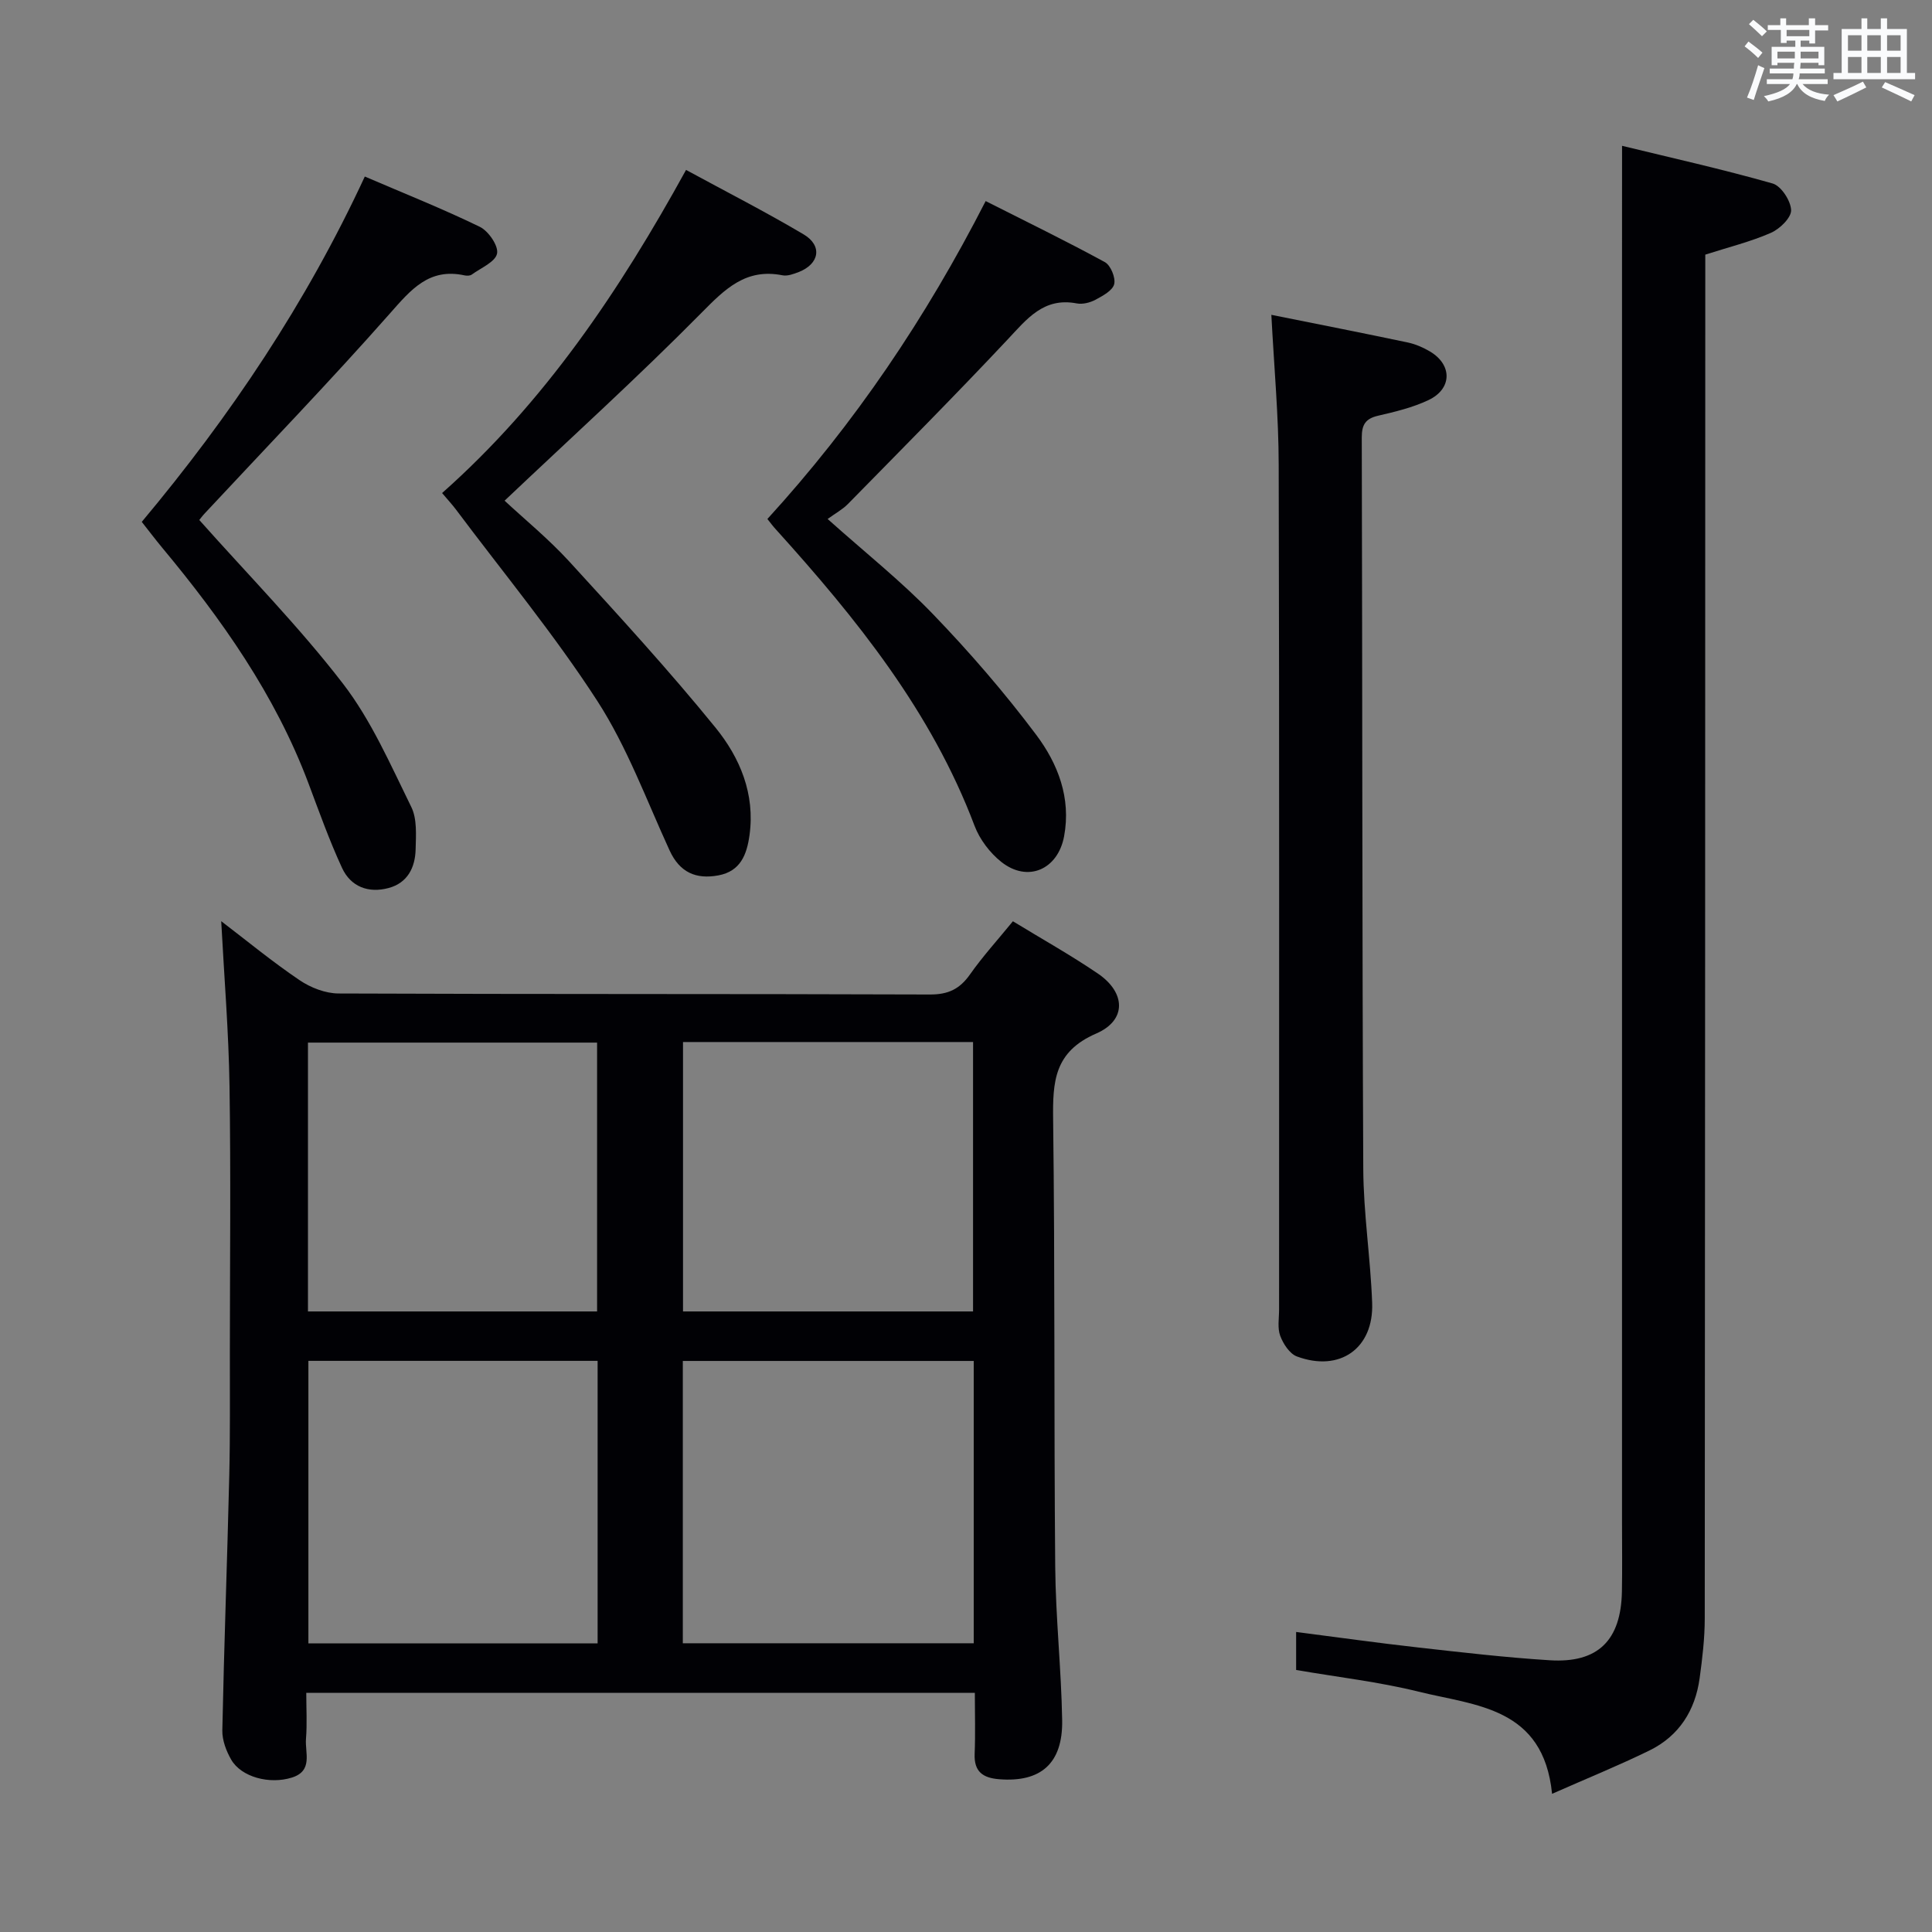 <svg enable-background="new 0 0 400 400" viewBox="0 0 400 400" xmlns="http://www.w3.org/2000/svg"><rect x="0" y="0" width="400" height="400" fill="#808080" stroke="none"/><g fill="#010105"><path d="m209.71 190.74c6 3.66 11.95 6.99 17.57 10.81 5.79 3.92 6.05 9.67-.32 12.43-8.74 3.79-9.02 10-8.92 17.86.39 30.81.16 61.64.43 92.45.09 10.63 1.26 21.24 1.44 31.87.15 8.97-4.46 12.9-13.05 12.21-3.38-.27-5.22-1.57-5.07-5.26.17-4.11.04-8.24.04-12.63-46.31 0-92.02 0-138.42 0 0 3.31.19 6.45-.06 9.54-.23 2.88 1.52 6.62-2.93 8.01-4.6 1.45-10.46-.09-12.55-3.71-1.04-1.8-1.88-4.04-1.84-6.07.36-17.63 1.02-35.24 1.44-52.87.2-8.49.11-16.99.12-25.49.01-18.33.21-36.66-.07-54.98-.17-11.24-1.1-22.47-1.72-34.19 5.29 4.04 10.58 8.4 16.23 12.22 2.29 1.55 5.35 2.74 8.07 2.75 40.82.17 81.63.06 122.45.21 3.78.01 6.15-1.13 8.28-4.16 2.65-3.76 5.78-7.2 8.88-11zm-68.34 91.03v58.45h60.23c0-19.61 0-38.85 0-58.45-20.1 0-39.99 0-60.23 0zm-77.52-.02v58.49h59.88c0-19.61 0-38.88 0-58.49-19.94 0-39.69 0-59.88 0zm77.56-66.01v55.78h60.05c0-18.81 0-37.21 0-55.78-20.28 0-40.2 0-60.05 0zm-77.65 55.78h59.86c0-18.81 0-37.2 0-55.66-20.17 0-40.02 0-59.86 0z"/><path d="m335.83 30.19c10.14 2.47 20.74 4.83 31.17 7.8 1.76.5 3.77 3.58 3.83 5.52.05 1.57-2.36 3.91-4.21 4.71-4.21 1.84-8.74 2.95-13.56 4.5v5.91c-.02 92.14-.03 184.29-.11 276.43 0 4.14-.5 8.3-1.06 12.41-.92 6.68-4.27 11.94-10.37 14.94-6.36 3.11-12.94 5.78-20.18 8.98-1.8-17.99-15.86-18.23-27.64-21.15-8.19-2.03-16.65-2.99-25.35-4.49 0-2.4 0-4.94 0-7.87 8.53 1.1 16.87 2.27 25.24 3.21 9.08 1.02 18.16 2.08 27.27 2.65 9.99.63 14.76-4.13 14.94-14.25.09-4.83.02-9.66.02-14.5 0-84.81 0-169.62 0-254.44.01-9.76.01-19.53.01-30.36z"/><path d="m263.22 65.18c9.75 1.96 19.02 3.78 28.26 5.73 1.59.34 3.18 1.03 4.58 1.86 4.66 2.77 4.61 7.74-.32 10.07-3.26 1.54-6.88 2.41-10.42 3.23-2.6.6-3.38 1.85-3.38 4.47.13 50.46.07 100.92.31 151.38.04 9.28 1.5 18.54 1.84 27.83.35 9.42-6.7 14.39-15.58 11.09-1.5-.56-2.83-2.6-3.45-4.26-.61-1.62-.24-3.61-.24-5.45-.01-58.29.07-116.57-.08-174.86-.01-10.07-.95-20.14-1.52-31.09z"/><path d="m142.04 35.18c8.43 4.58 16.54 8.72 24.35 13.35 3.94 2.34 3.26 6.12-1.02 7.79-1.06.41-2.32.88-3.36.68-7.58-1.51-11.88 2.81-16.8 7.79-13.07 13.23-26.87 25.73-40.74 38.87 4.03 3.76 9.05 7.86 13.39 12.59 10.31 11.27 20.65 22.55 30.28 34.4 5.04 6.2 8.22 13.7 7.04 22.25-.56 4.06-1.88 7.49-6.45 8.34-4.63.86-8.01-.61-10.1-5.17-4.78-10.41-8.78-21.37-14.94-30.91-8.91-13.78-19.44-26.51-29.3-39.68-.79-1.05-1.69-2.01-2.86-3.4 21.24-18.82 36.76-41.91 50.51-66.9z"/><path d="m158.88 107.45c18.12-19.85 32.78-41.56 45.19-65.82 8.34 4.22 16.61 8.24 24.68 12.64 1.2.65 2.26 3.24 1.93 4.56-.33 1.33-2.37 2.42-3.87 3.23-1.12.6-2.66.99-3.87.76-6.86-1.32-10.32 3.21-14.35 7.5-10.82 11.52-21.96 22.74-33.03 34.02-1.14 1.16-2.65 1.97-4.21 3.11 7.87 7.04 15.31 12.94 21.83 19.72 7.59 7.88 14.8 16.22 21.36 24.97 4.48 5.97 7.25 13.06 5.77 21.01-1.29 6.88-7.52 9.64-13 5.3-2.36-1.87-4.48-4.67-5.54-7.48-8.94-23.68-24.45-42.9-41.13-61.36-.57-.61-1.06-1.28-1.76-2.16z"/><path d="m41.26 107.66c10.15 11.41 20.68 22.1 29.76 33.9 5.87 7.63 9.83 16.78 14.13 25.51 1.23 2.49.97 5.86.9 8.81-.1 3.73-1.66 6.91-5.58 7.97-4.19 1.13-7.85-.25-9.66-4.17-2.63-5.69-4.74-11.63-6.95-17.51-6.88-18.3-17.96-33.98-30.35-48.86-1.36-1.64-2.64-3.34-4.16-5.26 18.35-21.92 34.03-45.29 46.18-71.5 8.1 3.48 16.09 6.66 23.81 10.41 1.79.87 3.9 3.95 3.57 5.54-.36 1.74-3.35 2.97-5.24 4.35-.35.25-1 .27-1.46.17-7.38-1.62-11.13 2.95-15.5 7.9-12.43 14.08-25.49 27.6-38.3 41.35-.55.58-1.02 1.24-1.15 1.39z"/></g><path d="m361.2 9.6.8-1c.9.7 1.9 1.4 2.9 2.3l-.9 1.1c-1-1-2-1.8-2.8-2.4zm.5 10.6c.9-2.1 1.6-4.3 2.3-6.7.4.2.8.4 1.3.6-.7 2.1-1.5 4.3-2.2 6.6zm.4-15.2.9-.9c1 .8 2 1.6 2.8 2.4l-1 1c-.9-.9-1.8-1.7-2.7-2.5zm12.5-1.2h1.2v1.4h2.7v1.1h-2.7v2.7h-1.2v-.6h-1.8v1.3h4.9v3.8h-1.2v-.5h-3.7c0 .4-.1.9-.1 1.2h5.1v1h-5.2c0 .5-.1.9-.2 1.2h6v1h-5.2c1.1 1.3 2.9 2 5.5 2.2-.4.4-.7.8-.9 1.3-2.9-.5-4.8-1.6-5.7-3.5h-.1c-.8 1.7-2.7 2.9-5.9 3.6-.2-.4-.6-.8-.9-1.1 2.8-.6 4.6-1.4 5.4-2.5h-4.8v-1h5.3c.1-.3.2-.7.2-1.2h-4.9v-1h5c0-.4 0-.8.1-1.2h-3.5v.5h-1.2v-3.8h4.9v-1.3h-1.8v.5h-1.2v-2.7h-2.7v-1h2.6v-1.4h1.2v1.4h4.7v-1.4zm-6.6 8.3h3.6c0-.4 0-.9 0-1.4h-3.6zm1.9-4.6h4.7v-1.3h-4.7zm6.6 3.2h-3.7v1.4h3.7z" fill="#fafbfc"/><path d="m385.3 3.8h1.3v2.2h2.8v-2.2h1.3v2.2h4.1v9.1h1.7v1.3h-16.9v-1.3h1.7v-9.1h4.1v-2.2zm.4 13.1.7 1.2c-1.8.9-3.8 1.9-6 2.9-.2-.4-.5-.8-.8-1.3 2.3-1 4.3-1.9 6.1-2.8zm-3.1-6.4h2.8v-3.2h-2.8zm0 4.6h2.8v-3.3h-2.8zm4-4.6h2.8v-3.2h-2.8zm0 4.6h2.8v-3.3h-2.8zm3.7 1.9c2.1.9 4.1 1.8 6.1 2.7l-.7 1.3c-2.2-1.1-4.2-2-6.1-2.9zm3.2-9.7h-2.8v3.2h2.8zm-2.8 7.8h2.8v-3.3h-2.8z" fill="#fafbfc"/></svg>